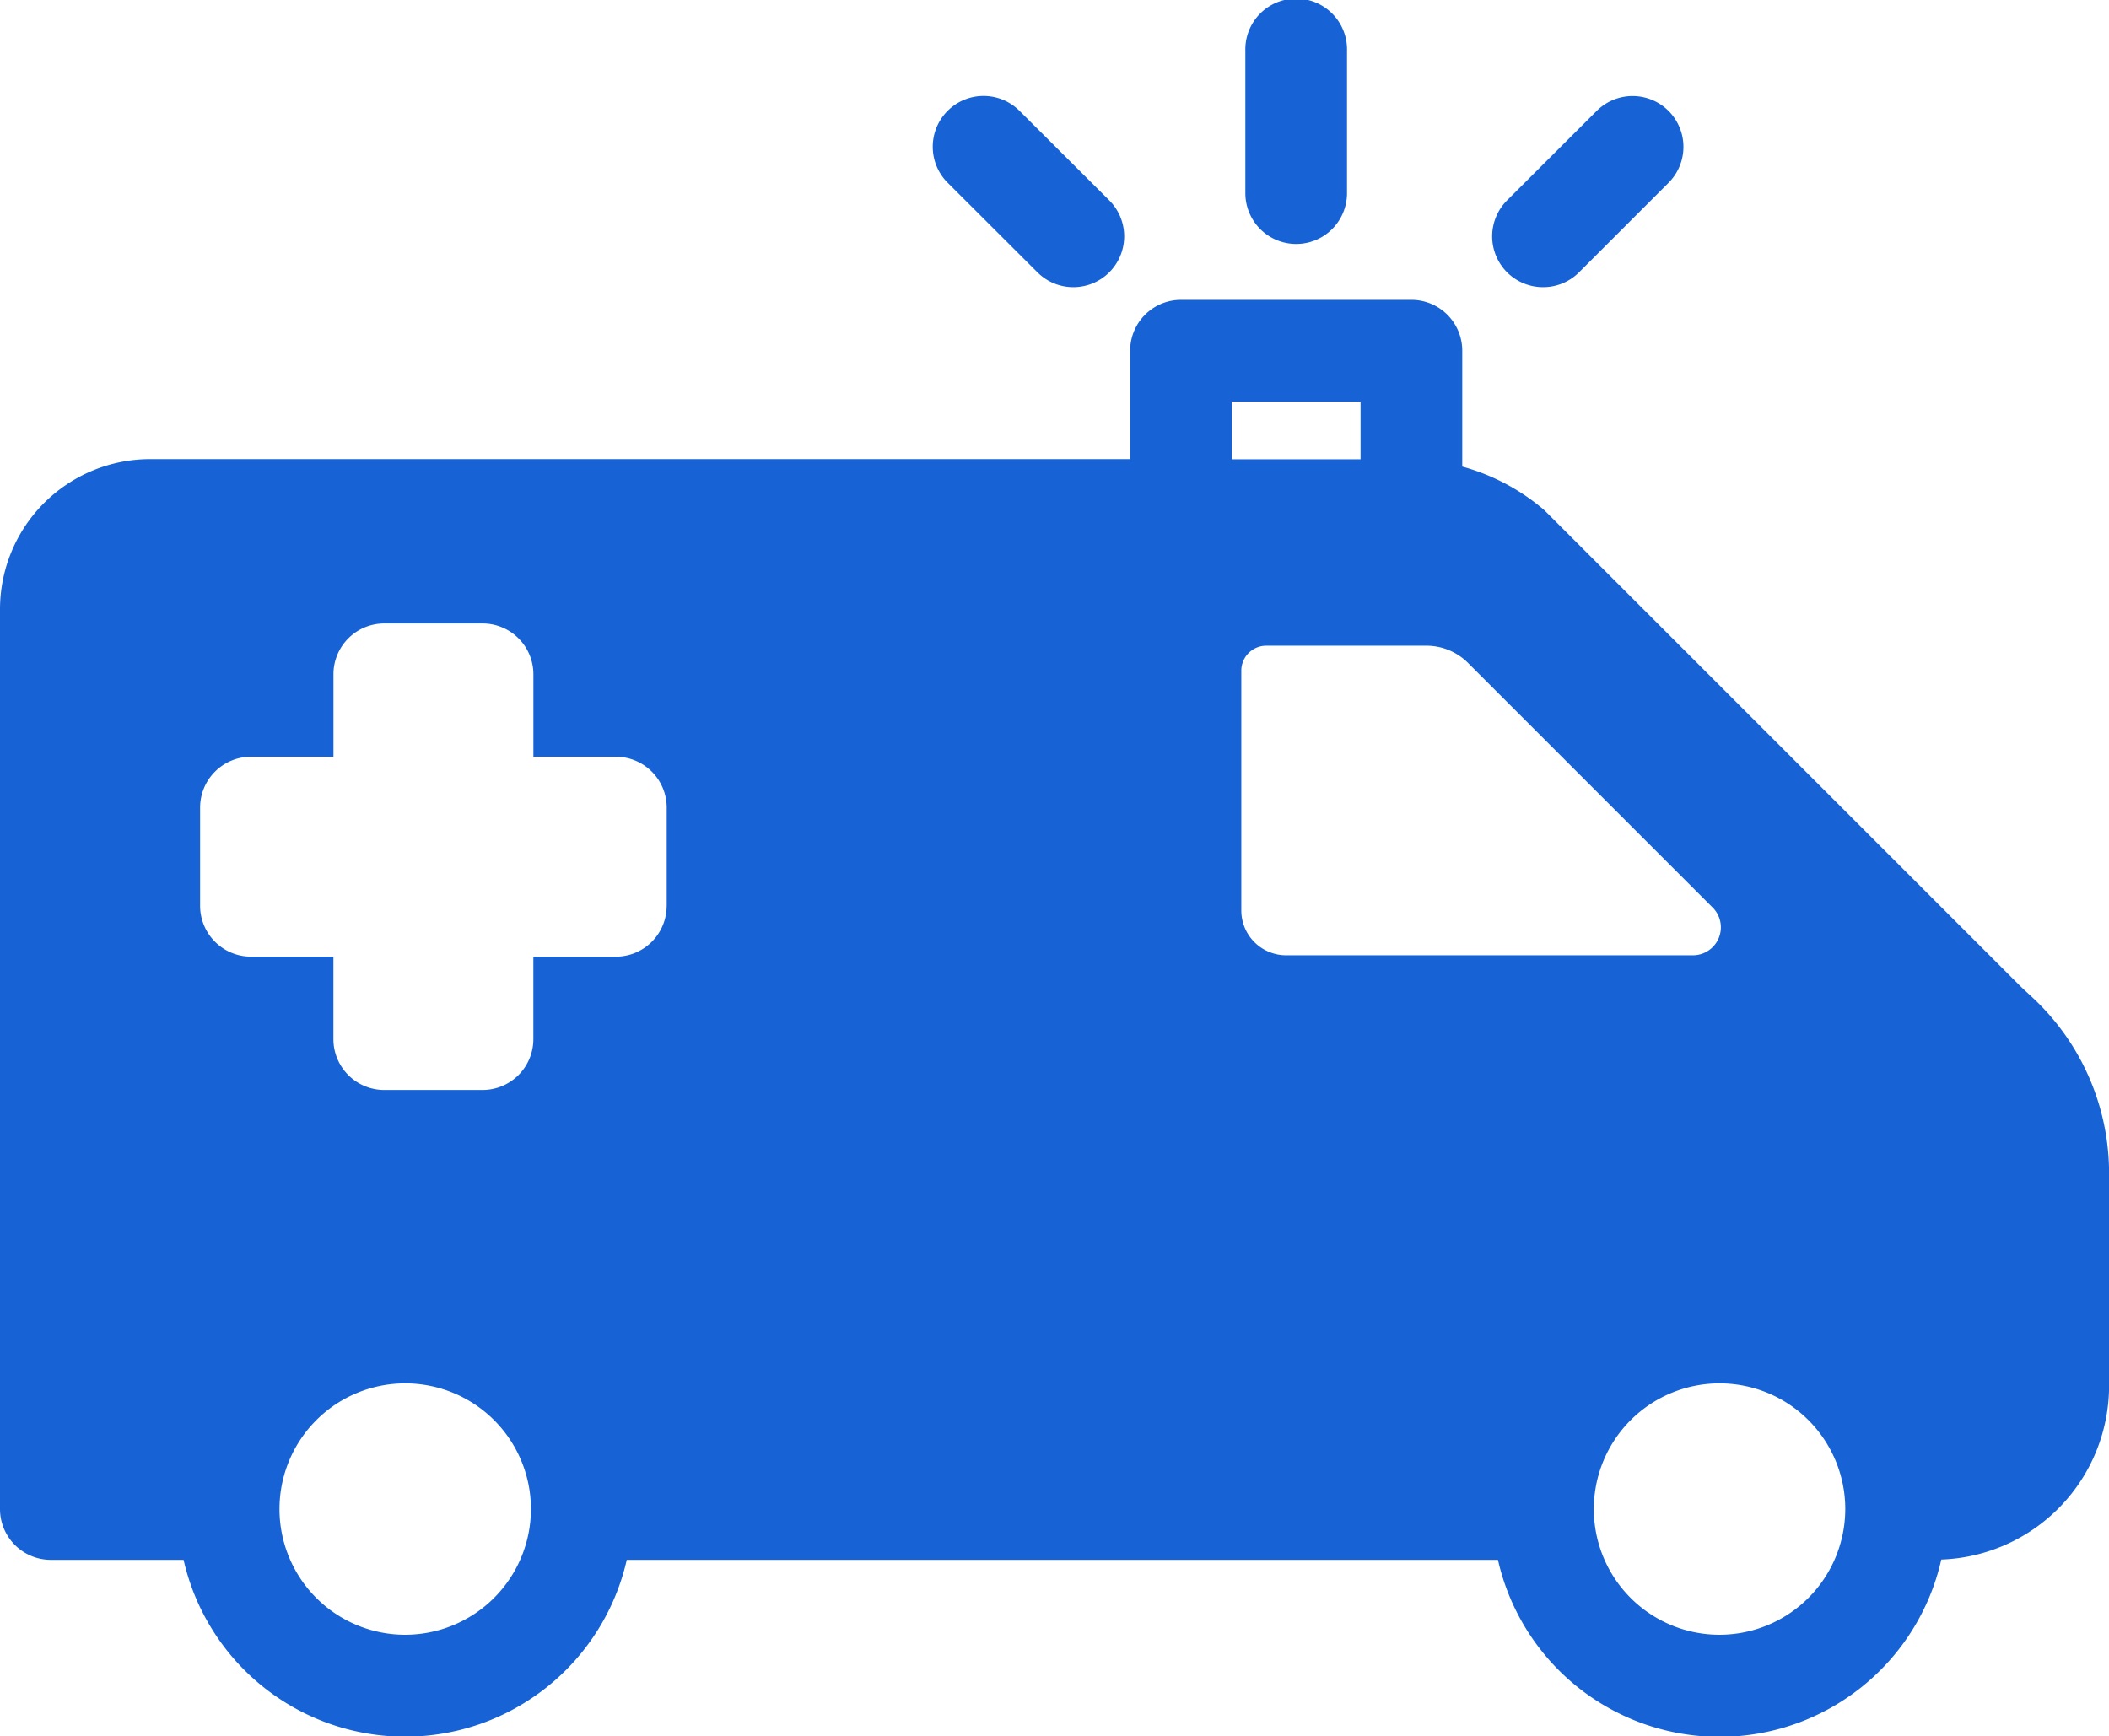 <svg xmlns="http://www.w3.org/2000/svg" width="54.754" height="45.084" viewBox="0 0 54.754 45.084">
  <path id="emergency-ambulance" d="M52.794,44.244l-.129-.12c-.079-.073-.158-.145-.234-.221l-12.3-12.3c-.027-.027-.055-.053-.084-.077a5.509,5.509,0,0,0-2.084-1.092V27.425a1.32,1.32,0,0,0-1.32-1.32H30.661a1.32,1.32,0,0,0-1.32,1.32V30.24H3.9a3.9,3.9,0,0,0-3.9,3.9V57.5a1.32,1.32,0,0,0,1.32,1.32H4.766a5.9,5.9,0,0,0,11.506,0H38.89A5.9,5.9,0,0,0,50.4,58.812a4.516,4.516,0,0,0,4.356-4.506V48.773A6.234,6.234,0,0,0,52.794,44.244ZM31.98,28.745h3.343v1.5H31.98v-1.5ZM10.519,60.765A3.264,3.264,0,1,1,13.784,57.5,3.268,3.268,0,0,1,10.519,60.765Zm6.789-18.926a1.32,1.32,0,0,1-1.32,1.32H13.847V45.3a1.32,1.32,0,0,1-1.32,1.32H9.976a1.32,1.32,0,0,1-1.32-1.32V43.158H6.515a1.32,1.32,0,0,1-1.32-1.32V39.288a1.32,1.32,0,0,1,1.32-1.32H8.657V35.827a1.32,1.32,0,0,1,1.32-1.32h2.551a1.32,1.32,0,0,1,1.32,1.32v2.141h2.141a1.32,1.32,0,0,1,1.32,1.32v2.551Zm16.081,1.284a1.164,1.164,0,0,1-1.162-1.162V35.732a.648.648,0,0,1,.647-.647h4.155a1.526,1.526,0,0,1,1.087.45l6.349,6.349a.726.726,0,0,1-.513,1.239ZM44.642,60.765A3.264,3.264,0,1,1,47.907,57.5,3.268,3.268,0,0,1,44.642,60.765ZM33.652,24.654a1.32,1.32,0,0,1-1.32-1.32V19.64a1.32,1.32,0,1,1,2.639,0v3.695A1.319,1.319,0,0,1,33.652,24.654Zm6.407,1.122a1.32,1.32,0,0,1-.933-2.253L41.453,21.2a1.319,1.319,0,0,1,1.866,1.866l-2.328,2.328A1.314,1.314,0,0,1,40.058,25.776Zm-12.193,0a1.315,1.315,0,0,1-.933-.387L24.6,23.061A1.319,1.319,0,1,1,26.471,21.2L28.8,23.523a1.32,1.32,0,0,1-.933,2.253Z" transform="translate(0 -18.32)" fill="#1762d5"/>
</svg>
